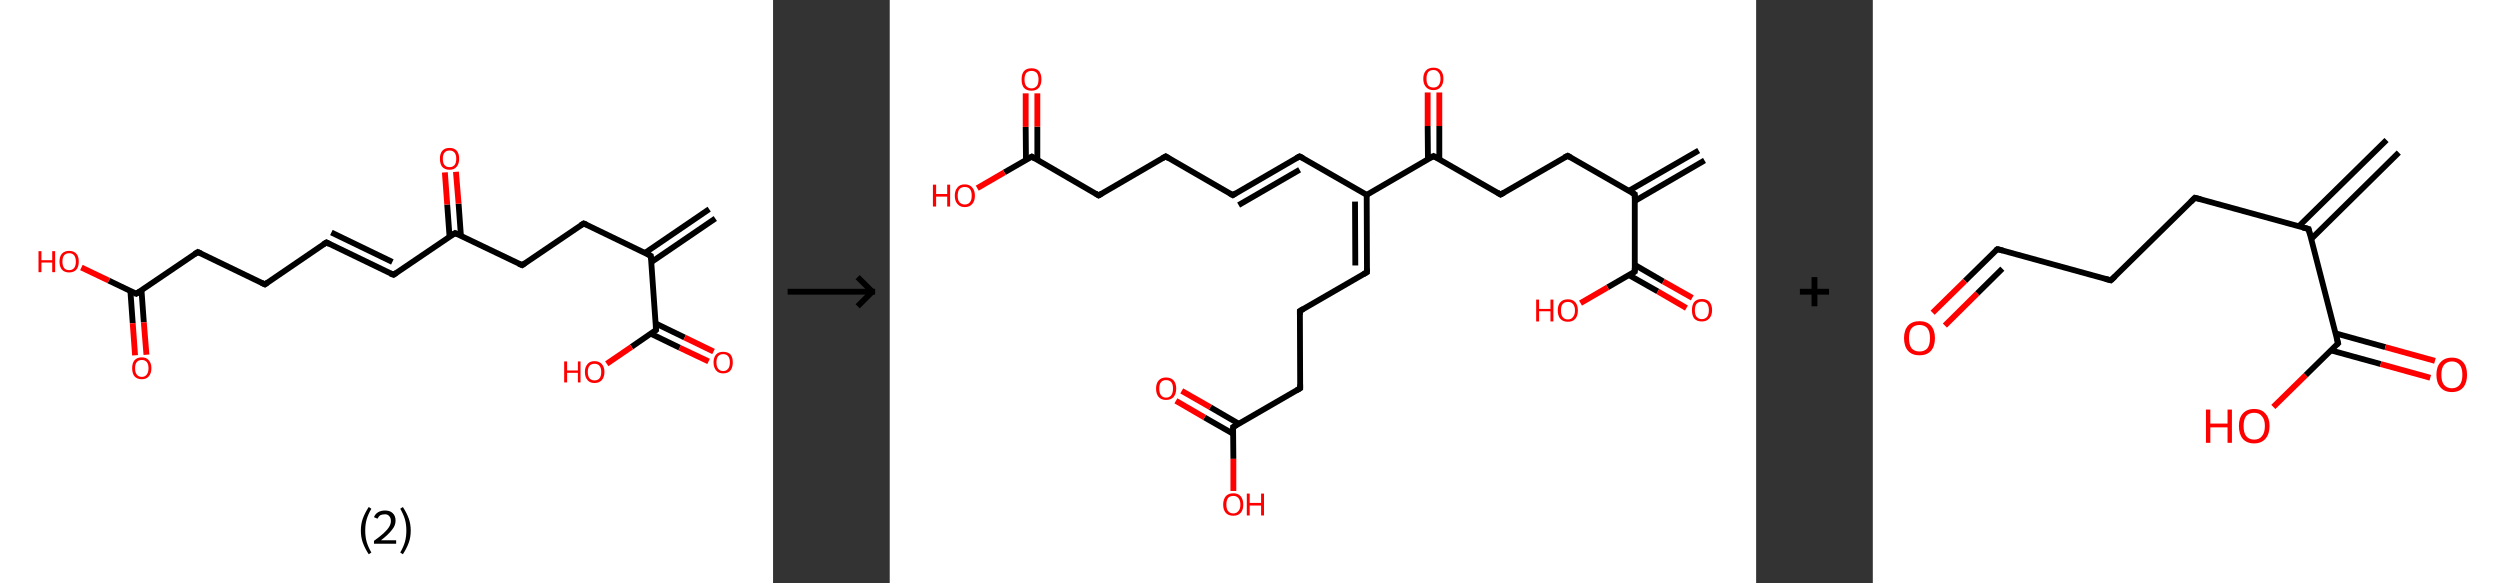 <?xml version='1.0' encoding='ASCII' standalone='yes'?>
<svg xmlns="http://www.w3.org/2000/svg" xmlns:xlink="http://www.w3.org/1999/xlink" version="1.1" width="857.0px" viewBox="0 0 857.0 200.0" height="200.0px">
  <rect x="0" y="0" width="857.0" height="200.0" fill="#333333" stroke="none"/>
  <g>
    <g transform="translate(0, 0) scale(1 1) "><!-- END OF HEADER -->
<rect style="opacity:1.0;fill:#FFFFFF;stroke:none" width="265.0" height="200.0" x="0.0" y="0.0"> </rect>
<path class="bond-0 atom-0 atom-1" d="M 245.2,74.9 L 223.2,89.9" style="fill:none;fill-rule:evenodd;stroke:#000000;stroke-width:2.0px;stroke-linecap:butt;stroke-linejoin:miter;stroke-opacity:1"/>
<path class="bond-0 atom-0 atom-1" d="M 243.1,71.7 L 221.1,86.7" style="fill:none;fill-rule:evenodd;stroke:#000000;stroke-width:2.0px;stroke-linecap:butt;stroke-linejoin:miter;stroke-opacity:1"/>
<path class="bond-1 atom-1 atom-2" d="M 223.1,87.7 L 200.1,76.6" style="fill:none;fill-rule:evenodd;stroke:#000000;stroke-width:2.0px;stroke-linecap:butt;stroke-linejoin:miter;stroke-opacity:1"/>
<path class="bond-2 atom-2 atom-3" d="M 200.1,76.6 L 179.0,90.9" style="fill:none;fill-rule:evenodd;stroke:#000000;stroke-width:2.0px;stroke-linecap:butt;stroke-linejoin:miter;stroke-opacity:1"/>
<path class="bond-3 atom-3 atom-4" d="M 179.0,90.9 L 156.0,79.9" style="fill:none;fill-rule:evenodd;stroke:#000000;stroke-width:2.0px;stroke-linecap:butt;stroke-linejoin:miter;stroke-opacity:1"/>
<path class="bond-4 atom-4 atom-5" d="M 158.0,80.8 L 157.2,69.8" style="fill:none;fill-rule:evenodd;stroke:#000000;stroke-width:2.0px;stroke-linecap:butt;stroke-linejoin:miter;stroke-opacity:1"/>
<path class="bond-4 atom-4 atom-5" d="M 157.2,69.8 L 156.3,58.9" style="fill:none;fill-rule:evenodd;stroke:#FF0000;stroke-width:2.0px;stroke-linecap:butt;stroke-linejoin:miter;stroke-opacity:1"/>
<path class="bond-4 atom-4 atom-5" d="M 154.1,81.1 L 153.3,70.1" style="fill:none;fill-rule:evenodd;stroke:#000000;stroke-width:2.0px;stroke-linecap:butt;stroke-linejoin:miter;stroke-opacity:1"/>
<path class="bond-4 atom-4 atom-5" d="M 153.3,70.1 L 152.5,59.1" style="fill:none;fill-rule:evenodd;stroke:#FF0000;stroke-width:2.0px;stroke-linecap:butt;stroke-linejoin:miter;stroke-opacity:1"/>
<path class="bond-5 atom-4 atom-6" d="M 156.0,79.9 L 134.9,94.2" style="fill:none;fill-rule:evenodd;stroke:#000000;stroke-width:2.0px;stroke-linecap:butt;stroke-linejoin:miter;stroke-opacity:1"/>
<path class="bond-6 atom-6 atom-7" d="M 134.9,94.2 L 111.9,83.1" style="fill:none;fill-rule:evenodd;stroke:#000000;stroke-width:2.0px;stroke-linecap:butt;stroke-linejoin:miter;stroke-opacity:1"/>
<path class="bond-6 atom-6 atom-7" d="M 134.5,89.8 L 113.6,79.7" style="fill:none;fill-rule:evenodd;stroke:#000000;stroke-width:2.0px;stroke-linecap:butt;stroke-linejoin:miter;stroke-opacity:1"/>
<path class="bond-7 atom-7 atom-8" d="M 111.9,83.1 L 90.8,97.5" style="fill:none;fill-rule:evenodd;stroke:#000000;stroke-width:2.0px;stroke-linecap:butt;stroke-linejoin:miter;stroke-opacity:1"/>
<path class="bond-8 atom-8 atom-9" d="M 90.8,97.5 L 67.8,86.4" style="fill:none;fill-rule:evenodd;stroke:#000000;stroke-width:2.0px;stroke-linecap:butt;stroke-linejoin:miter;stroke-opacity:1"/>
<path class="bond-9 atom-9 atom-10" d="M 67.8,86.4 L 46.7,100.7" style="fill:none;fill-rule:evenodd;stroke:#000000;stroke-width:2.0px;stroke-linecap:butt;stroke-linejoin:miter;stroke-opacity:1"/>
<path class="bond-10 atom-10 atom-11" d="M 44.7,99.8 L 45.5,110.8" style="fill:none;fill-rule:evenodd;stroke:#000000;stroke-width:2.0px;stroke-linecap:butt;stroke-linejoin:miter;stroke-opacity:1"/>
<path class="bond-10 atom-10 atom-11" d="M 45.5,110.8 L 46.3,121.8" style="fill:none;fill-rule:evenodd;stroke:#FF0000;stroke-width:2.0px;stroke-linecap:butt;stroke-linejoin:miter;stroke-opacity:1"/>
<path class="bond-10 atom-10 atom-11" d="M 48.5,99.5 L 49.3,110.5" style="fill:none;fill-rule:evenodd;stroke:#000000;stroke-width:2.0px;stroke-linecap:butt;stroke-linejoin:miter;stroke-opacity:1"/>
<path class="bond-10 atom-10 atom-11" d="M 49.3,110.5 L 50.2,121.6" style="fill:none;fill-rule:evenodd;stroke:#FF0000;stroke-width:2.0px;stroke-linecap:butt;stroke-linejoin:miter;stroke-opacity:1"/>
<path class="bond-11 atom-10 atom-12" d="M 46.7,100.7 L 37.3,96.2" style="fill:none;fill-rule:evenodd;stroke:#000000;stroke-width:2.0px;stroke-linecap:butt;stroke-linejoin:miter;stroke-opacity:1"/>
<path class="bond-11 atom-10 atom-12" d="M 37.3,96.2 L 27.9,91.7" style="fill:none;fill-rule:evenodd;stroke:#FF0000;stroke-width:2.0px;stroke-linecap:butt;stroke-linejoin:miter;stroke-opacity:1"/>
<path class="bond-12 atom-1 atom-13" d="M 223.1,87.7 L 224.9,113.1" style="fill:none;fill-rule:evenodd;stroke:#000000;stroke-width:2.0px;stroke-linecap:butt;stroke-linejoin:miter;stroke-opacity:1"/>
<path class="bond-13 atom-13 atom-14" d="M 223.1,114.4 L 233.0,119.2" style="fill:none;fill-rule:evenodd;stroke:#000000;stroke-width:2.0px;stroke-linecap:butt;stroke-linejoin:miter;stroke-opacity:1"/>
<path class="bond-13 atom-13 atom-14" d="M 233.0,119.2 L 242.9,123.9" style="fill:none;fill-rule:evenodd;stroke:#FF0000;stroke-width:2.0px;stroke-linecap:butt;stroke-linejoin:miter;stroke-opacity:1"/>
<path class="bond-13 atom-13 atom-14" d="M 224.8,110.9 L 234.7,115.7" style="fill:none;fill-rule:evenodd;stroke:#000000;stroke-width:2.0px;stroke-linecap:butt;stroke-linejoin:miter;stroke-opacity:1"/>
<path class="bond-13 atom-13 atom-14" d="M 234.7,115.7 L 244.6,120.5" style="fill:none;fill-rule:evenodd;stroke:#FF0000;stroke-width:2.0px;stroke-linecap:butt;stroke-linejoin:miter;stroke-opacity:1"/>
<path class="bond-14 atom-13 atom-15" d="M 224.9,113.1 L 216.5,118.9" style="fill:none;fill-rule:evenodd;stroke:#000000;stroke-width:2.0px;stroke-linecap:butt;stroke-linejoin:miter;stroke-opacity:1"/>
<path class="bond-14 atom-13 atom-15" d="M 216.5,118.9 L 208.0,124.7" style="fill:none;fill-rule:evenodd;stroke:#FF0000;stroke-width:2.0px;stroke-linecap:butt;stroke-linejoin:miter;stroke-opacity:1"/>
<path d="M 221.9,87.1 L 223.1,87.7 L 223.2,88.9" style="fill:none;stroke:#000000;stroke-width:2.0px;stroke-linecap:butt;stroke-linejoin:miter;stroke-opacity:1;"/>
<path d="M 201.2,77.1 L 200.1,76.6 L 199.0,77.3" style="fill:none;stroke:#000000;stroke-width:2.0px;stroke-linecap:butt;stroke-linejoin:miter;stroke-opacity:1;"/>
<path d="M 180.0,90.2 L 179.0,90.9 L 177.8,90.4" style="fill:none;stroke:#000000;stroke-width:2.0px;stroke-linecap:butt;stroke-linejoin:miter;stroke-opacity:1;"/>
<path d="M 157.1,80.4 L 156.0,79.9 L 154.9,80.6" style="fill:none;stroke:#000000;stroke-width:2.0px;stroke-linecap:butt;stroke-linejoin:miter;stroke-opacity:1;"/>
<path d="M 135.9,93.5 L 134.9,94.2 L 133.7,93.7" style="fill:none;stroke:#000000;stroke-width:2.0px;stroke-linecap:butt;stroke-linejoin:miter;stroke-opacity:1;"/>
<path d="M 113.0,83.7 L 111.9,83.1 L 110.8,83.8" style="fill:none;stroke:#000000;stroke-width:2.0px;stroke-linecap:butt;stroke-linejoin:miter;stroke-opacity:1;"/>
<path d="M 91.8,96.8 L 90.8,97.5 L 89.6,96.9" style="fill:none;stroke:#000000;stroke-width:2.0px;stroke-linecap:butt;stroke-linejoin:miter;stroke-opacity:1;"/>
<path d="M 68.9,86.9 L 67.8,86.4 L 66.7,87.1" style="fill:none;stroke:#000000;stroke-width:2.0px;stroke-linecap:butt;stroke-linejoin:miter;stroke-opacity:1;"/>
<path d="M 47.8,100.0 L 46.7,100.7 L 46.2,100.5" style="fill:none;stroke:#000000;stroke-width:2.0px;stroke-linecap:butt;stroke-linejoin:miter;stroke-opacity:1;"/>
<path d="M 224.8,111.9 L 224.9,113.1 L 224.5,113.4" style="fill:none;stroke:#000000;stroke-width:2.0px;stroke-linecap:butt;stroke-linejoin:miter;stroke-opacity:1;"/>
<path class="atom-5" d="M 150.8 54.4 Q 150.8 52.7, 151.6 51.7 Q 152.5 50.7, 154.1 50.7 Q 155.7 50.7, 156.6 51.7 Q 157.4 52.7, 157.4 54.4 Q 157.4 56.2, 156.5 57.2 Q 155.7 58.2, 154.1 58.2 Q 152.5 58.2, 151.6 57.2 Q 150.8 56.2, 150.8 54.4 M 154.1 57.3 Q 155.2 57.3, 155.8 56.6 Q 156.4 55.9, 156.4 54.4 Q 156.4 53.0, 155.8 52.3 Q 155.2 51.6, 154.1 51.6 Q 153.0 51.6, 152.4 52.3 Q 151.8 53.0, 151.8 54.4 Q 151.8 55.9, 152.4 56.6 Q 153.0 57.3, 154.1 57.3 " fill="#FF0000"/>
<path class="atom-11" d="M 45.3 126.2 Q 45.3 124.5, 46.1 123.5 Q 47.0 122.5, 48.6 122.5 Q 50.2 122.5, 51.0 123.5 Q 51.9 124.5, 51.9 126.2 Q 51.9 128.0, 51.0 129.0 Q 50.2 130.0, 48.6 130.0 Q 47.0 130.0, 46.1 129.0 Q 45.3 128.0, 45.3 126.2 M 48.6 129.2 Q 49.7 129.2, 50.3 128.4 Q 50.9 127.7, 50.9 126.2 Q 50.9 124.8, 50.3 124.1 Q 49.7 123.4, 48.6 123.4 Q 47.5 123.4, 46.9 124.1 Q 46.3 124.8, 46.3 126.2 Q 46.3 127.7, 46.9 128.4 Q 47.5 129.2, 48.6 129.2 " fill="#FF0000"/>
<path class="atom-12" d="M 13.2 86.1 L 14.2 86.1 L 14.2 89.2 L 17.9 89.2 L 17.9 86.1 L 18.9 86.1 L 18.9 93.3 L 17.9 93.3 L 17.9 90.0 L 14.2 90.0 L 14.2 93.3 L 13.2 93.3 L 13.2 86.1 " fill="#FF0000"/>
<path class="atom-12" d="M 20.4 89.7 Q 20.4 87.9, 21.2 87.0 Q 22.1 86.0, 23.7 86.0 Q 25.3 86.0, 26.2 87.0 Q 27.0 87.9, 27.0 89.7 Q 27.0 91.4, 26.2 92.4 Q 25.3 93.4, 23.7 93.4 Q 22.1 93.4, 21.2 92.4 Q 20.4 91.4, 20.4 89.7 M 23.7 92.6 Q 24.8 92.6, 25.4 91.9 Q 26.0 91.1, 26.0 89.7 Q 26.0 88.3, 25.4 87.5 Q 24.8 86.8, 23.7 86.8 Q 22.6 86.8, 22.0 87.5 Q 21.4 88.2, 21.4 89.7 Q 21.4 91.1, 22.0 91.9 Q 22.6 92.6, 23.7 92.6 " fill="#FF0000"/>
<path class="atom-14" d="M 244.6 124.2 Q 244.6 122.5, 245.5 121.5 Q 246.3 120.6, 247.9 120.6 Q 249.5 120.6, 250.4 121.5 Q 251.2 122.5, 251.2 124.2 Q 251.2 126.0, 250.4 127.0 Q 249.5 128.0, 247.9 128.0 Q 246.3 128.0, 245.5 127.0 Q 244.6 126.0, 244.6 124.2 M 247.9 127.2 Q 249.0 127.2, 249.6 126.4 Q 250.2 125.7, 250.2 124.2 Q 250.2 122.8, 249.6 122.1 Q 249.0 121.4, 247.9 121.4 Q 246.8 121.4, 246.2 122.1 Q 245.6 122.8, 245.6 124.2 Q 245.6 125.7, 246.2 126.4 Q 246.8 127.2, 247.9 127.2 " fill="#FF0000"/>
<path class="atom-15" d="M 193.4 123.9 L 194.4 123.9 L 194.4 127.0 L 198.1 127.0 L 198.1 123.9 L 199.0 123.9 L 199.0 131.1 L 198.1 131.1 L 198.1 127.8 L 194.4 127.8 L 194.4 131.1 L 193.4 131.1 L 193.4 123.9 " fill="#FF0000"/>
<path class="atom-15" d="M 200.5 127.5 Q 200.5 125.8, 201.4 124.8 Q 202.2 123.8, 203.8 123.8 Q 205.4 123.8, 206.3 124.8 Q 207.2 125.8, 207.2 127.5 Q 207.2 129.3, 206.3 130.3 Q 205.4 131.3, 203.8 131.3 Q 202.2 131.3, 201.4 130.3 Q 200.5 129.3, 200.5 127.5 M 203.8 130.4 Q 204.9 130.4, 205.5 129.7 Q 206.1 129.0, 206.1 127.5 Q 206.1 126.1, 205.5 125.4 Q 204.9 124.7, 203.8 124.7 Q 202.7 124.7, 202.1 125.4 Q 201.5 126.1, 201.5 127.5 Q 201.5 129.0, 202.1 129.7 Q 202.7 130.4, 203.8 130.4 " fill="#FF0000"/>
<path class="legend" d="M 123.7 181.9 Q 123.7 179.6, 124.4 177.7 Q 125.1 175.8, 126.4 173.8 L 127.3 174.4 Q 126.2 176.3, 125.7 178.0 Q 125.2 179.7, 125.2 181.9 Q 125.2 184.0, 125.7 185.8 Q 126.2 187.5, 127.3 189.4 L 126.4 190.0 Q 125.1 188.0, 124.4 186.1 Q 123.7 184.2, 123.7 181.9 " fill="#000000"/>
<path class="legend" d="M 128.2 177.3 Q 128.6 176.2, 129.6 175.6 Q 130.6 175.0, 132.0 175.0 Q 133.7 175.0, 134.6 175.9 Q 135.6 176.8, 135.6 178.5 Q 135.6 180.2, 134.3 181.7 Q 133.1 183.3, 130.6 185.2 L 135.8 185.2 L 135.8 186.4 L 128.2 186.4 L 128.2 185.4 Q 130.3 183.9, 131.5 182.8 Q 132.8 181.6, 133.4 180.6 Q 134.0 179.6, 134.0 178.6 Q 134.0 177.5, 133.4 176.9 Q 132.9 176.3, 132.0 176.3 Q 131.1 176.3, 130.4 176.6 Q 129.8 177.0, 129.4 177.8 L 128.2 177.3 " fill="#000000"/>
<path class="legend" d="M 140.8 181.9 Q 140.8 184.2, 140.1 186.1 Q 139.4 188.0, 138.1 190.0 L 137.2 189.4 Q 138.3 187.5, 138.8 185.8 Q 139.3 184.0, 139.3 181.9 Q 139.3 179.7, 138.8 178.0 Q 138.3 176.3, 137.2 174.4 L 138.1 173.8 Q 139.4 175.8, 140.1 177.7 Q 140.8 179.6, 140.8 181.9 " fill="#000000"/>
</g>
    <g transform="translate(265.0, 0) scale(1 1) "><line x1="5" y1="100" x2="35" y2="100" style="stroke:rgb(0,0,0);stroke-width:2"/>
  <line x1="34" y1="100" x2="29" y2="95" style="stroke:rgb(0,0,0);stroke-width:2"/>
  <line x1="34" y1="100" x2="29" y2="105" style="stroke:rgb(0,0,0);stroke-width:2"/>
</g>
    <g transform="translate(305.0, 0) scale(1 1) "><!-- END OF HEADER -->
<rect style="opacity:1.0;fill:#FFFFFF;stroke:none" width="297.0" height="200.0" x="0.0" y="0.0"> </rect>
<path class="bond-0 atom-0 atom-1" d="M 279.3,55.0 L 255.4,68.9" style="fill:none;fill-rule:evenodd;stroke:#000000;stroke-width:2.0px;stroke-linecap:butt;stroke-linejoin:miter;stroke-opacity:1"/>
<path class="bond-0 atom-0 atom-1" d="M 277.3,51.6 L 253.4,65.4" style="fill:none;fill-rule:evenodd;stroke:#000000;stroke-width:2.0px;stroke-linecap:butt;stroke-linejoin:miter;stroke-opacity:1"/>
<path class="bond-1 atom-1 atom-2" d="M 255.4,66.6 L 232.4,53.4" style="fill:none;fill-rule:evenodd;stroke:#000000;stroke-width:2.0px;stroke-linecap:butt;stroke-linejoin:miter;stroke-opacity:1"/>
<path class="bond-2 atom-2 atom-3" d="M 232.4,53.4 L 209.4,66.7" style="fill:none;fill-rule:evenodd;stroke:#000000;stroke-width:2.0px;stroke-linecap:butt;stroke-linejoin:miter;stroke-opacity:1"/>
<path class="bond-3 atom-3 atom-4" d="M 209.4,66.7 L 186.4,53.5" style="fill:none;fill-rule:evenodd;stroke:#000000;stroke-width:2.0px;stroke-linecap:butt;stroke-linejoin:miter;stroke-opacity:1"/>
<path class="bond-4 atom-4 atom-5" d="M 188.4,54.6 L 188.4,43.2" style="fill:none;fill-rule:evenodd;stroke:#000000;stroke-width:2.0px;stroke-linecap:butt;stroke-linejoin:miter;stroke-opacity:1"/>
<path class="bond-4 atom-4 atom-5" d="M 188.4,43.2 L 188.4,31.7" style="fill:none;fill-rule:evenodd;stroke:#FF0000;stroke-width:2.0px;stroke-linecap:butt;stroke-linejoin:miter;stroke-opacity:1"/>
<path class="bond-4 atom-4 atom-5" d="M 184.5,54.6 L 184.4,43.2" style="fill:none;fill-rule:evenodd;stroke:#000000;stroke-width:2.0px;stroke-linecap:butt;stroke-linejoin:miter;stroke-opacity:1"/>
<path class="bond-4 atom-4 atom-5" d="M 184.4,43.2 L 184.4,31.7" style="fill:none;fill-rule:evenodd;stroke:#FF0000;stroke-width:2.0px;stroke-linecap:butt;stroke-linejoin:miter;stroke-opacity:1"/>
<path class="bond-5 atom-4 atom-6" d="M 186.4,53.5 L 163.5,66.8" style="fill:none;fill-rule:evenodd;stroke:#000000;stroke-width:2.0px;stroke-linecap:butt;stroke-linejoin:miter;stroke-opacity:1"/>
<path class="bond-6 atom-6 atom-7" d="M 163.5,66.8 L 140.5,53.6" style="fill:none;fill-rule:evenodd;stroke:#000000;stroke-width:2.0px;stroke-linecap:butt;stroke-linejoin:miter;stroke-opacity:1"/>
<path class="bond-7 atom-7 atom-8" d="M 140.5,53.6 L 117.6,66.9" style="fill:none;fill-rule:evenodd;stroke:#000000;stroke-width:2.0px;stroke-linecap:butt;stroke-linejoin:miter;stroke-opacity:1"/>
<path class="bond-7 atom-7 atom-8" d="M 140.5,58.2 L 119.6,70.3" style="fill:none;fill-rule:evenodd;stroke:#000000;stroke-width:2.0px;stroke-linecap:butt;stroke-linejoin:miter;stroke-opacity:1"/>
<path class="bond-8 atom-8 atom-9" d="M 117.6,66.9 L 94.6,53.6" style="fill:none;fill-rule:evenodd;stroke:#000000;stroke-width:2.0px;stroke-linecap:butt;stroke-linejoin:miter;stroke-opacity:1"/>
<path class="bond-9 atom-9 atom-10" d="M 94.6,53.6 L 71.6,67.0" style="fill:none;fill-rule:evenodd;stroke:#000000;stroke-width:2.0px;stroke-linecap:butt;stroke-linejoin:miter;stroke-opacity:1"/>
<path class="bond-10 atom-10 atom-11" d="M 71.6,67.0 L 48.7,53.7" style="fill:none;fill-rule:evenodd;stroke:#000000;stroke-width:2.0px;stroke-linecap:butt;stroke-linejoin:miter;stroke-opacity:1"/>
<path class="bond-11 atom-11 atom-12" d="M 50.6,54.9 L 50.6,43.4" style="fill:none;fill-rule:evenodd;stroke:#000000;stroke-width:2.0px;stroke-linecap:butt;stroke-linejoin:miter;stroke-opacity:1"/>
<path class="bond-11 atom-11 atom-12" d="M 50.6,43.4 L 50.6,32.0" style="fill:none;fill-rule:evenodd;stroke:#FF0000;stroke-width:2.0px;stroke-linecap:butt;stroke-linejoin:miter;stroke-opacity:1"/>
<path class="bond-11 atom-11 atom-12" d="M 46.7,54.9 L 46.6,43.5" style="fill:none;fill-rule:evenodd;stroke:#000000;stroke-width:2.0px;stroke-linecap:butt;stroke-linejoin:miter;stroke-opacity:1"/>
<path class="bond-11 atom-11 atom-12" d="M 46.6,43.5 L 46.6,32.0" style="fill:none;fill-rule:evenodd;stroke:#FF0000;stroke-width:2.0px;stroke-linecap:butt;stroke-linejoin:miter;stroke-opacity:1"/>
<path class="bond-12 atom-11 atom-13" d="M 48.7,53.7 L 39.3,59.1" style="fill:none;fill-rule:evenodd;stroke:#000000;stroke-width:2.0px;stroke-linecap:butt;stroke-linejoin:miter;stroke-opacity:1"/>
<path class="bond-12 atom-11 atom-13" d="M 39.3,59.1 L 30.0,64.5" style="fill:none;fill-rule:evenodd;stroke:#FF0000;stroke-width:2.0px;stroke-linecap:butt;stroke-linejoin:miter;stroke-opacity:1"/>
<path class="bond-13 atom-6 atom-14" d="M 163.5,66.8 L 163.6,93.3" style="fill:none;fill-rule:evenodd;stroke:#000000;stroke-width:2.0px;stroke-linecap:butt;stroke-linejoin:miter;stroke-opacity:1"/>
<path class="bond-13 atom-6 atom-14" d="M 159.5,69.1 L 159.6,91.0" style="fill:none;fill-rule:evenodd;stroke:#000000;stroke-width:2.0px;stroke-linecap:butt;stroke-linejoin:miter;stroke-opacity:1"/>
<path class="bond-14 atom-14 atom-15" d="M 163.6,93.3 L 140.6,106.6" style="fill:none;fill-rule:evenodd;stroke:#000000;stroke-width:2.0px;stroke-linecap:butt;stroke-linejoin:miter;stroke-opacity:1"/>
<path class="bond-15 atom-15 atom-16" d="M 140.6,106.6 L 140.7,133.1" style="fill:none;fill-rule:evenodd;stroke:#000000;stroke-width:2.0px;stroke-linecap:butt;stroke-linejoin:miter;stroke-opacity:1"/>
<path class="bond-16 atom-16 atom-17" d="M 140.7,133.1 L 117.7,146.4" style="fill:none;fill-rule:evenodd;stroke:#000000;stroke-width:2.0px;stroke-linecap:butt;stroke-linejoin:miter;stroke-opacity:1"/>
<path class="bond-17 atom-17 atom-18" d="M 119.7,145.3 L 109.9,139.6" style="fill:none;fill-rule:evenodd;stroke:#000000;stroke-width:2.0px;stroke-linecap:butt;stroke-linejoin:miter;stroke-opacity:1"/>
<path class="bond-17 atom-17 atom-18" d="M 109.9,139.6 L 100.1,134.0" style="fill:none;fill-rule:evenodd;stroke:#FF0000;stroke-width:2.0px;stroke-linecap:butt;stroke-linejoin:miter;stroke-opacity:1"/>
<path class="bond-17 atom-17 atom-18" d="M 117.7,148.7 L 107.9,143.1" style="fill:none;fill-rule:evenodd;stroke:#000000;stroke-width:2.0px;stroke-linecap:butt;stroke-linejoin:miter;stroke-opacity:1"/>
<path class="bond-17 atom-17 atom-18" d="M 107.9,143.1 L 98.1,137.4" style="fill:none;fill-rule:evenodd;stroke:#FF0000;stroke-width:2.0px;stroke-linecap:butt;stroke-linejoin:miter;stroke-opacity:1"/>
<path class="bond-18 atom-17 atom-19" d="M 117.7,146.4 L 117.8,157.3" style="fill:none;fill-rule:evenodd;stroke:#000000;stroke-width:2.0px;stroke-linecap:butt;stroke-linejoin:miter;stroke-opacity:1"/>
<path class="bond-18 atom-17 atom-19" d="M 117.8,157.3 L 117.8,168.3" style="fill:none;fill-rule:evenodd;stroke:#FF0000;stroke-width:2.0px;stroke-linecap:butt;stroke-linejoin:miter;stroke-opacity:1"/>
<path class="bond-19 atom-1 atom-20" d="M 255.4,66.6 L 255.4,93.1" style="fill:none;fill-rule:evenodd;stroke:#000000;stroke-width:2.0px;stroke-linecap:butt;stroke-linejoin:miter;stroke-opacity:1"/>
<path class="bond-20 atom-20 atom-21" d="M 253.4,94.3 L 263.3,99.9" style="fill:none;fill-rule:evenodd;stroke:#000000;stroke-width:2.0px;stroke-linecap:butt;stroke-linejoin:miter;stroke-opacity:1"/>
<path class="bond-20 atom-20 atom-21" d="M 263.3,99.9 L 273.1,105.6" style="fill:none;fill-rule:evenodd;stroke:#FF0000;stroke-width:2.0px;stroke-linecap:butt;stroke-linejoin:miter;stroke-opacity:1"/>
<path class="bond-20 atom-20 atom-21" d="M 255.4,90.8 L 265.2,96.5" style="fill:none;fill-rule:evenodd;stroke:#000000;stroke-width:2.0px;stroke-linecap:butt;stroke-linejoin:miter;stroke-opacity:1"/>
<path class="bond-20 atom-20 atom-21" d="M 265.2,96.5 L 275.1,102.1" style="fill:none;fill-rule:evenodd;stroke:#FF0000;stroke-width:2.0px;stroke-linecap:butt;stroke-linejoin:miter;stroke-opacity:1"/>
<path class="bond-21 atom-20 atom-22" d="M 255.4,93.1 L 246.1,98.5" style="fill:none;fill-rule:evenodd;stroke:#000000;stroke-width:2.0px;stroke-linecap:butt;stroke-linejoin:miter;stroke-opacity:1"/>
<path class="bond-21 atom-20 atom-22" d="M 246.1,98.5 L 236.8,103.9" style="fill:none;fill-rule:evenodd;stroke:#FF0000;stroke-width:2.0px;stroke-linecap:butt;stroke-linejoin:miter;stroke-opacity:1"/>
<path d="M 254.2,65.9 L 255.4,66.6 L 255.4,67.9" style="fill:none;stroke:#000000;stroke-width:2.0px;stroke-linecap:butt;stroke-linejoin:miter;stroke-opacity:1;"/>
<path d="M 233.5,54.0 L 232.4,53.4 L 231.2,54.0" style="fill:none;stroke:#000000;stroke-width:2.0px;stroke-linecap:butt;stroke-linejoin:miter;stroke-opacity:1;"/>
<path d="M 210.6,66.0 L 209.4,66.7 L 208.3,66.0" style="fill:none;stroke:#000000;stroke-width:2.0px;stroke-linecap:butt;stroke-linejoin:miter;stroke-opacity:1;"/>
<path d="M 187.6,54.1 L 186.4,53.5 L 185.3,54.1" style="fill:none;stroke:#000000;stroke-width:2.0px;stroke-linecap:butt;stroke-linejoin:miter;stroke-opacity:1;"/>
<path d="M 141.7,54.2 L 140.5,53.6 L 139.4,54.2" style="fill:none;stroke:#000000;stroke-width:2.0px;stroke-linecap:butt;stroke-linejoin:miter;stroke-opacity:1;"/>
<path d="M 118.7,66.2 L 117.6,66.9 L 116.4,66.2" style="fill:none;stroke:#000000;stroke-width:2.0px;stroke-linecap:butt;stroke-linejoin:miter;stroke-opacity:1;"/>
<path d="M 95.7,54.3 L 94.6,53.6 L 93.4,54.3" style="fill:none;stroke:#000000;stroke-width:2.0px;stroke-linecap:butt;stroke-linejoin:miter;stroke-opacity:1;"/>
<path d="M 72.8,66.3 L 71.6,67.0 L 70.5,66.3" style="fill:none;stroke:#000000;stroke-width:2.0px;stroke-linecap:butt;stroke-linejoin:miter;stroke-opacity:1;"/>
<path d="M 49.8,54.4 L 48.7,53.7 L 48.2,54.0" style="fill:none;stroke:#000000;stroke-width:2.0px;stroke-linecap:butt;stroke-linejoin:miter;stroke-opacity:1;"/>
<path d="M 163.6,92.0 L 163.6,93.3 L 162.4,94.0" style="fill:none;stroke:#000000;stroke-width:2.0px;stroke-linecap:butt;stroke-linejoin:miter;stroke-opacity:1;"/>
<path d="M 141.8,105.9 L 140.6,106.6 L 140.6,107.9" style="fill:none;stroke:#000000;stroke-width:2.0px;stroke-linecap:butt;stroke-linejoin:miter;stroke-opacity:1;"/>
<path d="M 140.7,131.8 L 140.7,133.1 L 139.5,133.8" style="fill:none;stroke:#000000;stroke-width:2.0px;stroke-linecap:butt;stroke-linejoin:miter;stroke-opacity:1;"/>
<path d="M 118.9,145.7 L 117.7,146.4 L 117.7,147.0" style="fill:none;stroke:#000000;stroke-width:2.0px;stroke-linecap:butt;stroke-linejoin:miter;stroke-opacity:1;"/>
<path d="M 255.4,91.8 L 255.4,93.1 L 254.9,93.4" style="fill:none;stroke:#000000;stroke-width:2.0px;stroke-linecap:butt;stroke-linejoin:miter;stroke-opacity:1;"/>
<path class="atom-5" d="M 182.9 27.0 Q 182.9 25.2, 183.8 24.2 Q 184.7 23.2, 186.4 23.2 Q 188.1 23.2, 188.9 24.2 Q 189.8 25.2, 189.8 27.0 Q 189.8 28.8, 188.9 29.8 Q 188.0 30.9, 186.4 30.9 Q 184.7 30.9, 183.8 29.8 Q 182.9 28.8, 182.9 27.0 M 186.4 30.0 Q 187.5 30.0, 188.1 29.3 Q 188.8 28.5, 188.8 27.0 Q 188.8 25.5, 188.1 24.8 Q 187.5 24.0, 186.4 24.0 Q 185.2 24.0, 184.6 24.7 Q 184.0 25.5, 184.0 27.0 Q 184.0 28.5, 184.6 29.3 Q 185.2 30.0, 186.4 30.0 " fill="#FF0000"/>
<path class="atom-12" d="M 45.2 27.2 Q 45.2 25.4, 46.0 24.4 Q 46.9 23.4, 48.6 23.4 Q 50.3 23.4, 51.2 24.4 Q 52.0 25.4, 52.0 27.2 Q 52.0 29.1, 51.1 30.1 Q 50.2 31.1, 48.6 31.1 Q 46.9 31.1, 46.0 30.1 Q 45.2 29.1, 45.2 27.2 M 48.6 30.3 Q 49.7 30.3, 50.4 29.5 Q 51.0 28.8, 51.0 27.2 Q 51.0 25.8, 50.4 25.0 Q 49.7 24.3, 48.6 24.3 Q 47.5 24.3, 46.8 25.0 Q 46.2 25.8, 46.2 27.2 Q 46.2 28.8, 46.8 29.5 Q 47.5 30.3, 48.6 30.3 " fill="#FF0000"/>
<path class="atom-13" d="M 14.8 63.3 L 15.9 63.3 L 15.9 66.5 L 19.7 66.5 L 19.7 63.3 L 20.7 63.3 L 20.7 70.8 L 19.7 70.8 L 19.7 67.4 L 15.9 67.4 L 15.9 70.8 L 14.8 70.8 L 14.8 63.3 " fill="#FF0000"/>
<path class="atom-13" d="M 22.3 67.1 Q 22.3 65.3, 23.2 64.3 Q 24.0 63.2, 25.7 63.2 Q 27.4 63.2, 28.3 64.3 Q 29.2 65.3, 29.2 67.1 Q 29.2 68.9, 28.3 69.9 Q 27.4 71.0, 25.7 71.0 Q 24.1 71.0, 23.2 69.9 Q 22.3 68.9, 22.3 67.1 M 25.7 70.1 Q 26.9 70.1, 27.5 69.3 Q 28.1 68.6, 28.1 67.1 Q 28.1 65.6, 27.5 64.8 Q 26.9 64.1, 25.7 64.1 Q 24.6 64.1, 23.9 64.8 Q 23.3 65.6, 23.3 67.1 Q 23.3 68.6, 23.9 69.3 Q 24.6 70.1, 25.7 70.1 " fill="#FF0000"/>
<path class="atom-18" d="M 91.3 133.2 Q 91.3 131.4, 92.2 130.4 Q 93.1 129.4, 94.7 129.4 Q 96.4 129.4, 97.3 130.4 Q 98.2 131.4, 98.2 133.2 Q 98.2 135.0, 97.3 136.1 Q 96.4 137.1, 94.7 137.1 Q 93.1 137.1, 92.2 136.1 Q 91.3 135.1, 91.3 133.2 M 94.7 136.3 Q 95.9 136.3, 96.5 135.5 Q 97.1 134.7, 97.1 133.2 Q 97.1 131.7, 96.5 131.0 Q 95.9 130.3, 94.7 130.3 Q 93.6 130.3, 93.0 131.0 Q 92.4 131.7, 92.4 133.2 Q 92.4 134.7, 93.0 135.5 Q 93.6 136.3, 94.7 136.3 " fill="#FF0000"/>
<path class="atom-19" d="M 114.3 173.0 Q 114.3 171.2, 115.2 170.1 Q 116.1 169.1, 117.8 169.1 Q 119.4 169.1, 120.3 170.1 Q 121.2 171.2, 121.2 173.0 Q 121.2 174.8, 120.3 175.8 Q 119.4 176.8, 117.8 176.8 Q 116.1 176.8, 115.2 175.8 Q 114.3 174.8, 114.3 173.0 M 117.8 176.0 Q 118.9 176.0, 119.5 175.2 Q 120.2 174.5, 120.2 173.0 Q 120.2 171.5, 119.5 170.7 Q 118.9 170.0, 117.8 170.0 Q 116.6 170.0, 116.0 170.7 Q 115.4 171.5, 115.4 173.0 Q 115.4 174.5, 116.0 175.2 Q 116.6 176.0, 117.8 176.0 " fill="#FF0000"/>
<path class="atom-19" d="M 122.4 169.2 L 123.4 169.2 L 123.4 172.4 L 127.3 172.4 L 127.3 169.2 L 128.3 169.2 L 128.3 176.7 L 127.3 176.7 L 127.3 173.3 L 123.4 173.3 L 123.4 176.7 L 122.4 176.7 L 122.4 169.2 " fill="#FF0000"/>
<path class="atom-21" d="M 275.0 106.3 Q 275.0 104.5, 275.8 103.5 Q 276.7 102.5, 278.4 102.5 Q 280.1 102.5, 281.0 103.5 Q 281.9 104.5, 281.9 106.3 Q 281.9 108.2, 280.9 109.2 Q 280.0 110.2, 278.4 110.2 Q 276.7 110.2, 275.8 109.2 Q 275.0 108.2, 275.0 106.3 M 278.4 109.4 Q 279.5 109.4, 280.2 108.6 Q 280.8 107.8, 280.8 106.3 Q 280.8 104.9, 280.2 104.1 Q 279.5 103.4, 278.4 103.4 Q 277.3 103.4, 276.6 104.1 Q 276.0 104.9, 276.0 106.3 Q 276.0 107.9, 276.6 108.6 Q 277.3 109.4, 278.4 109.4 " fill="#FF0000"/>
<path class="atom-22" d="M 221.6 102.7 L 222.6 102.7 L 222.6 105.9 L 226.5 105.9 L 226.5 102.7 L 227.5 102.7 L 227.5 110.2 L 226.5 110.2 L 226.5 106.7 L 222.6 106.7 L 222.6 110.2 L 221.6 110.2 L 221.6 102.7 " fill="#FF0000"/>
<path class="atom-22" d="M 229.0 106.4 Q 229.0 104.6, 229.9 103.6 Q 230.8 102.6, 232.5 102.6 Q 234.1 102.6, 235.0 103.6 Q 235.9 104.6, 235.9 106.4 Q 235.9 108.3, 235.0 109.3 Q 234.1 110.3, 232.5 110.3 Q 230.8 110.3, 229.9 109.3 Q 229.0 108.3, 229.0 106.4 M 232.5 109.5 Q 233.6 109.5, 234.2 108.7 Q 234.9 107.9, 234.9 106.4 Q 234.9 105.0, 234.2 104.2 Q 233.6 103.5, 232.5 103.5 Q 231.3 103.5, 230.7 104.2 Q 230.1 104.9, 230.1 106.4 Q 230.1 108.0, 230.7 108.7 Q 231.3 109.5, 232.5 109.5 " fill="#FF0000"/>
</g>
    <g transform="translate(602.0, 0) scale(1 1) "><line x1="15" y1="100" x2="25" y2="100" style="stroke:rgb(0,0,0);stroke-width:2"/>
  <line x1="20" y1="95" x2="20" y2="105" style="stroke:rgb(0,0,0);stroke-width:2"/>
</g>
    <g transform="translate(642.0, 0) scale(1 1) "><!-- END OF HEADER -->
<rect style="opacity:1.0;fill:#FFFFFF;stroke:none" width="215.0" height="200.0" x="0.0" y="0.0"> </rect>
<path class="bond-0 atom-0 atom-1" d="M 180.3,52.3 L 150.3,81.9" style="fill:none;fill-rule:evenodd;stroke:#000000;stroke-width:2.0px;stroke-linecap:butt;stroke-linejoin:miter;stroke-opacity:1"/>
<path class="bond-0 atom-0 atom-1" d="M 176.1,48.0 L 146.0,77.6" style="fill:none;fill-rule:evenodd;stroke:#000000;stroke-width:2.0px;stroke-linecap:butt;stroke-linejoin:miter;stroke-opacity:1"/>
<path class="bond-1 atom-1 atom-2" d="M 149.4,78.5 L 110.4,67.8" style="fill:none;fill-rule:evenodd;stroke:#000000;stroke-width:2.0px;stroke-linecap:butt;stroke-linejoin:miter;stroke-opacity:1"/>
<path class="bond-2 atom-2 atom-3" d="M 110.4,67.8 L 81.6,96.1" style="fill:none;fill-rule:evenodd;stroke:#000000;stroke-width:2.0px;stroke-linecap:butt;stroke-linejoin:miter;stroke-opacity:1"/>
<path class="bond-3 atom-3 atom-4" d="M 81.6,96.1 L 42.7,85.4" style="fill:none;fill-rule:evenodd;stroke:#000000;stroke-width:2.0px;stroke-linecap:butt;stroke-linejoin:miter;stroke-opacity:1"/>
<path class="bond-4 atom-4 atom-5" d="M 42.7,85.4 L 31.6,96.3" style="fill:none;fill-rule:evenodd;stroke:#000000;stroke-width:2.0px;stroke-linecap:butt;stroke-linejoin:miter;stroke-opacity:1"/>
<path class="bond-4 atom-4 atom-5" d="M 31.6,96.3 L 20.5,107.2" style="fill:none;fill-rule:evenodd;stroke:#FF0000;stroke-width:2.0px;stroke-linecap:butt;stroke-linejoin:miter;stroke-opacity:1"/>
<path class="bond-4 atom-4 atom-5" d="M 44.4,92.1 L 35.8,100.6" style="fill:none;fill-rule:evenodd;stroke:#000000;stroke-width:2.0px;stroke-linecap:butt;stroke-linejoin:miter;stroke-opacity:1"/>
<path class="bond-4 atom-4 atom-5" d="M 35.8,100.6 L 24.7,111.6" style="fill:none;fill-rule:evenodd;stroke:#FF0000;stroke-width:2.0px;stroke-linecap:butt;stroke-linejoin:miter;stroke-opacity:1"/>
<path class="bond-5 atom-1 atom-6" d="M 149.4,78.5 L 159.5,117.7" style="fill:none;fill-rule:evenodd;stroke:#000000;stroke-width:2.0px;stroke-linecap:butt;stroke-linejoin:miter;stroke-opacity:1"/>
<path class="bond-6 atom-6 atom-7" d="M 157.0,120.1 L 174.1,124.8" style="fill:none;fill-rule:evenodd;stroke:#000000;stroke-width:2.0px;stroke-linecap:butt;stroke-linejoin:miter;stroke-opacity:1"/>
<path class="bond-6 atom-6 atom-7" d="M 174.1,124.8 L 191.1,129.5" style="fill:none;fill-rule:evenodd;stroke:#FF0000;stroke-width:2.0px;stroke-linecap:butt;stroke-linejoin:miter;stroke-opacity:1"/>
<path class="bond-6 atom-6 atom-7" d="M 158.7,114.3 L 175.7,119.0" style="fill:none;fill-rule:evenodd;stroke:#000000;stroke-width:2.0px;stroke-linecap:butt;stroke-linejoin:miter;stroke-opacity:1"/>
<path class="bond-6 atom-6 atom-7" d="M 175.7,119.0 L 192.7,123.7" style="fill:none;fill-rule:evenodd;stroke:#FF0000;stroke-width:2.0px;stroke-linecap:butt;stroke-linejoin:miter;stroke-opacity:1"/>
<path class="bond-7 atom-6 atom-8" d="M 159.5,117.7 L 148.4,128.6" style="fill:none;fill-rule:evenodd;stroke:#000000;stroke-width:2.0px;stroke-linecap:butt;stroke-linejoin:miter;stroke-opacity:1"/>
<path class="bond-7 atom-6 atom-8" d="M 148.4,128.6 L 137.3,139.5" style="fill:none;fill-rule:evenodd;stroke:#FF0000;stroke-width:2.0px;stroke-linecap:butt;stroke-linejoin:miter;stroke-opacity:1"/>
<path d="M 147.4,78.0 L 149.4,78.5 L 149.9,80.5" style="fill:none;stroke:#000000;stroke-width:2.0px;stroke-linecap:butt;stroke-linejoin:miter;stroke-opacity:1;"/>
<path d="M 112.4,68.3 L 110.4,67.8 L 109.0,69.2" style="fill:none;stroke:#000000;stroke-width:2.0px;stroke-linecap:butt;stroke-linejoin:miter;stroke-opacity:1;"/>
<path d="M 83.1,94.7 L 81.6,96.1 L 79.7,95.6" style="fill:none;stroke:#000000;stroke-width:2.0px;stroke-linecap:butt;stroke-linejoin:miter;stroke-opacity:1;"/>
<path d="M 44.6,85.9 L 42.7,85.4 L 42.1,85.9" style="fill:none;stroke:#000000;stroke-width:2.0px;stroke-linecap:butt;stroke-linejoin:miter;stroke-opacity:1;"/>
<path d="M 159.0,115.7 L 159.5,117.7 L 159.0,118.2" style="fill:none;stroke:#000000;stroke-width:2.0px;stroke-linecap:butt;stroke-linejoin:miter;stroke-opacity:1;"/>
<path class="atom-5" d="M 10.7 115.9 Q 10.7 113.2, 12.1 111.6 Q 13.5 110.1, 16.0 110.1 Q 18.5 110.1, 19.9 111.6 Q 21.3 113.2, 21.3 115.9 Q 21.3 118.7, 19.9 120.3 Q 18.5 121.8, 16.0 121.8 Q 13.5 121.8, 12.1 120.3 Q 10.7 118.7, 10.7 115.9 M 16.0 120.5 Q 17.7 120.5, 18.7 119.4 Q 19.6 118.2, 19.6 115.9 Q 19.6 113.7, 18.7 112.5 Q 17.7 111.4, 16.0 111.4 Q 14.3 111.4, 13.3 112.5 Q 12.4 113.6, 12.4 115.9 Q 12.4 118.2, 13.3 119.4 Q 14.3 120.5, 16.0 120.5 " fill="#FF0000"/>
<path class="atom-7" d="M 193.2 128.5 Q 193.2 125.7, 194.6 124.2 Q 196.0 122.6, 198.5 122.6 Q 201.0 122.6, 202.4 124.2 Q 203.7 125.7, 203.7 128.5 Q 203.7 131.2, 202.4 132.8 Q 201.0 134.4, 198.5 134.4 Q 196.0 134.4, 194.6 132.8 Q 193.2 131.2, 193.2 128.5 M 198.5 133.1 Q 200.2 133.1, 201.2 131.9 Q 202.1 130.7, 202.1 128.5 Q 202.1 126.2, 201.2 125.1 Q 200.2 123.9, 198.5 123.9 Q 196.8 123.9, 195.8 125.1 Q 194.9 126.2, 194.9 128.5 Q 194.9 130.8, 195.8 131.9 Q 196.8 133.1, 198.5 133.1 " fill="#FF0000"/>
<path class="atom-8" d="M 114.2 140.4 L 115.7 140.4 L 115.7 145.2 L 121.6 145.2 L 121.6 140.4 L 123.1 140.4 L 123.1 151.8 L 121.6 151.8 L 121.6 146.5 L 115.7 146.5 L 115.7 151.8 L 114.2 151.8 L 114.2 140.4 " fill="#FF0000"/>
<path class="atom-8" d="M 125.5 146.0 Q 125.5 143.3, 126.8 141.8 Q 128.2 140.2, 130.7 140.2 Q 133.3 140.2, 134.6 141.8 Q 136.0 143.3, 136.0 146.0 Q 136.0 148.8, 134.6 150.4 Q 133.2 152.0, 130.7 152.0 Q 128.2 152.0, 126.8 150.4 Q 125.5 148.8, 125.5 146.0 M 130.7 150.7 Q 132.5 150.7, 133.4 149.5 Q 134.4 148.3, 134.4 146.0 Q 134.4 143.8, 133.4 142.7 Q 132.5 141.5, 130.7 141.5 Q 129.0 141.5, 128.0 142.6 Q 127.1 143.8, 127.1 146.0 Q 127.1 148.4, 128.0 149.5 Q 129.0 150.7, 130.7 150.7 " fill="#FF0000"/>
</g>
  </g>
</svg>
